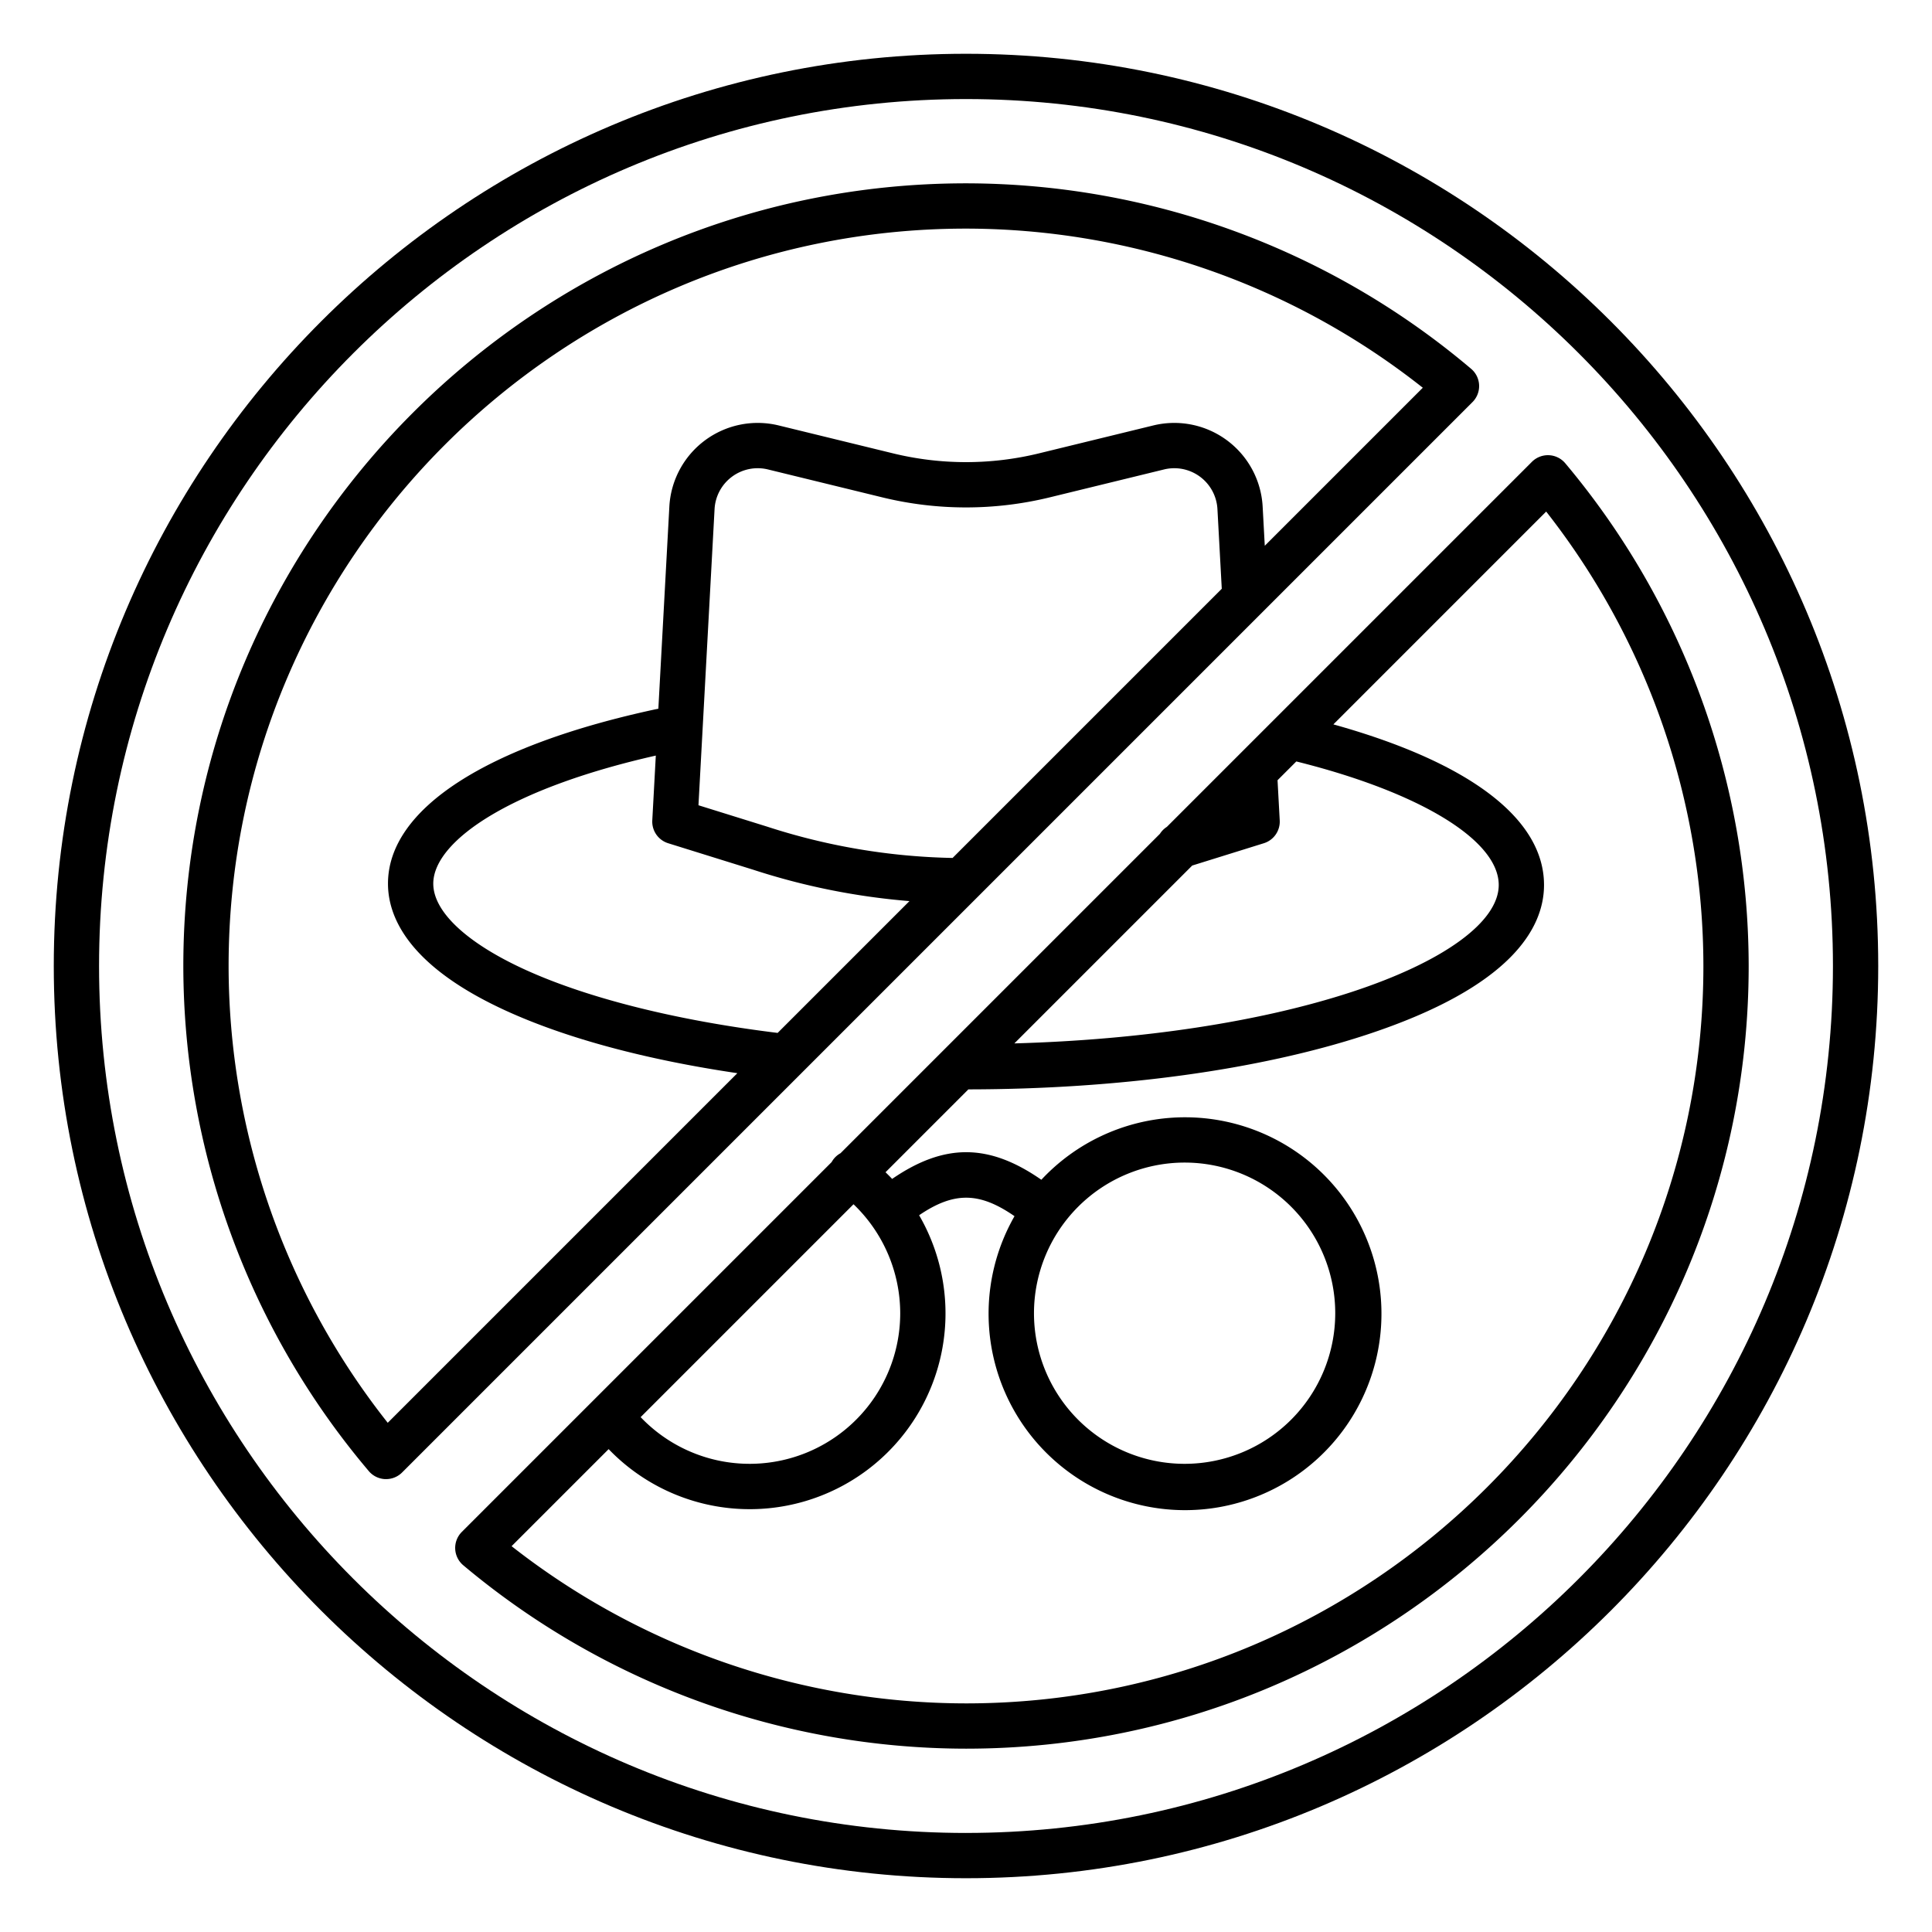 <svg id="Layer_1" height="512" viewBox="0 0 512 512" width="512" xmlns="http://www.w3.org/2000/svg" data-name="Layer 1"><path d="m391.979 102.066a6 6 0 0 0 -2.118-4.33 207.38 207.38 0 0 0 -133.861-49.151c-114.37 0-207.417 93.045-207.417 207.415a207.379 207.379 0 0 0 49.154 133.861 6 6 0 0 0 4.331 2.118h.247a6 6 0 0 0 4.243-1.757l283.668-283.665a6.007 6.007 0 0 0 1.753-4.491zm-202.612 32.843a11.452 11.452 0 0 1 14.152-10.5l30.362 7.413a93.619 93.619 0 0 0 44.238 0l30.362-7.413a11.452 11.452 0 0 1 14.152 10.5l1.149 21.122-71.336 71.335a169.128 169.128 0 0 1 -49.185-8.311l-18.161-5.655zm-12.3 88.556 22.549 7.023a180.7 180.7 0 0 0 41.4 8.313l-34.932 34.931c-26.55-3.255-50.193-9.152-66.79-16.7-15.552-7.071-24.471-15.4-24.471-22.862 0-5.881 5.6-12.41 15.768-18.382 10.527-6.183 25.4-11.528 43.206-15.55l-.934 17.17a6 6 0 0 0 4.204 6.057zm158.113-78.832-.565-10.377a23.452 23.452 0 0 0 -28.979-21.508l-30.363 7.413a81.607 81.607 0 0 1 -38.546 0l-30.363-7.413a23.452 23.452 0 0 0 -28.979 21.508l-2.914 53.552c-45.55 9.693-71.651 26.561-71.651 46.364 0 8.878 5.466 21.947 31.5 33.786 15.947 7.251 36.9 12.873 61.085 16.446l-92.651 92.651a195.356 195.356 0 0 1 -42.171-121.055c0-107.753 87.664-195.415 195.417-195.415a195.352 195.352 0 0 1 121.055 42.172z"/><path d="m410.475 120.634a6.018 6.018 0 0 0 -4.5 1.752l-96.741 96.741a5.974 5.974 0 0 0 -1.842 1.842l-57.44 57.44-.078.078-27.127 27.127a5.979 5.979 0 0 0 -1.953 1.716 6.161 6.161 0 0 0 -.4.635l-98.008 98.009a6 6 0 0 0 .383 8.836 207.454 207.454 0 0 0 133.231 48.605c114.37 0 207.417-93.047 207.417-207.416a207.434 207.434 0 0 0 -48.608-133.231 6 6 0 0 0 -4.334-2.134zm-94.523 108.743 18.981-5.912a6 6 0 0 0 4.207-6.055l-.579-10.641 4.977-4.978c32.7 8.143 53.642 20.857 53.642 32.735 0 9.756-14.561 20.354-38.951 28.349-24.209 7.935-55.586 12.687-89.413 13.638zm-77.385 118.634a39.905 39.905 0 0 1 -68.792 27.543l56.415-56.415a40.072 40.072 0 0 1 12.377 28.872zm17.433 103.404a195.432 195.432 0 0 1 -120.424-41.661l25.719-25.719a51.884 51.884 0 0 0 82.282-61.984c9.232-6.28 15.982-6.194 25.279.25a52.057 52.057 0 1 0 7.112-9.652c-13.9-9.662-25.676-9.736-39.541-.223-.568-.6-1.157-1.19-1.755-1.768l21.96-21.961c39.675-.039 77.068-5.154 105.334-14.419 39.023-12.791 47.214-28.677 47.214-39.752 0-17.547-19.725-32.488-55.822-42.555l56.395-56.4a195.407 195.407 0 0 1 41.664 120.429c0 107.751-87.664 195.415-195.417 195.415zm57.933-143.322a39.918 39.918 0 1 1 -39.918 39.918 39.964 39.964 0 0 1 39.918-39.918z"/><path d="m256 14.252c-133.3 0-241.749 108.448-241.749 241.748s108.449 241.748 241.749 241.748 241.749-108.448 241.749-241.748-108.449-241.748-241.749-241.748zm0 471.5c-126.684-.004-229.749-103.069-229.749-229.752s103.065-229.748 229.749-229.748 229.749 103.064 229.749 229.748-103.065 229.748-229.749 229.748z"/></svg>